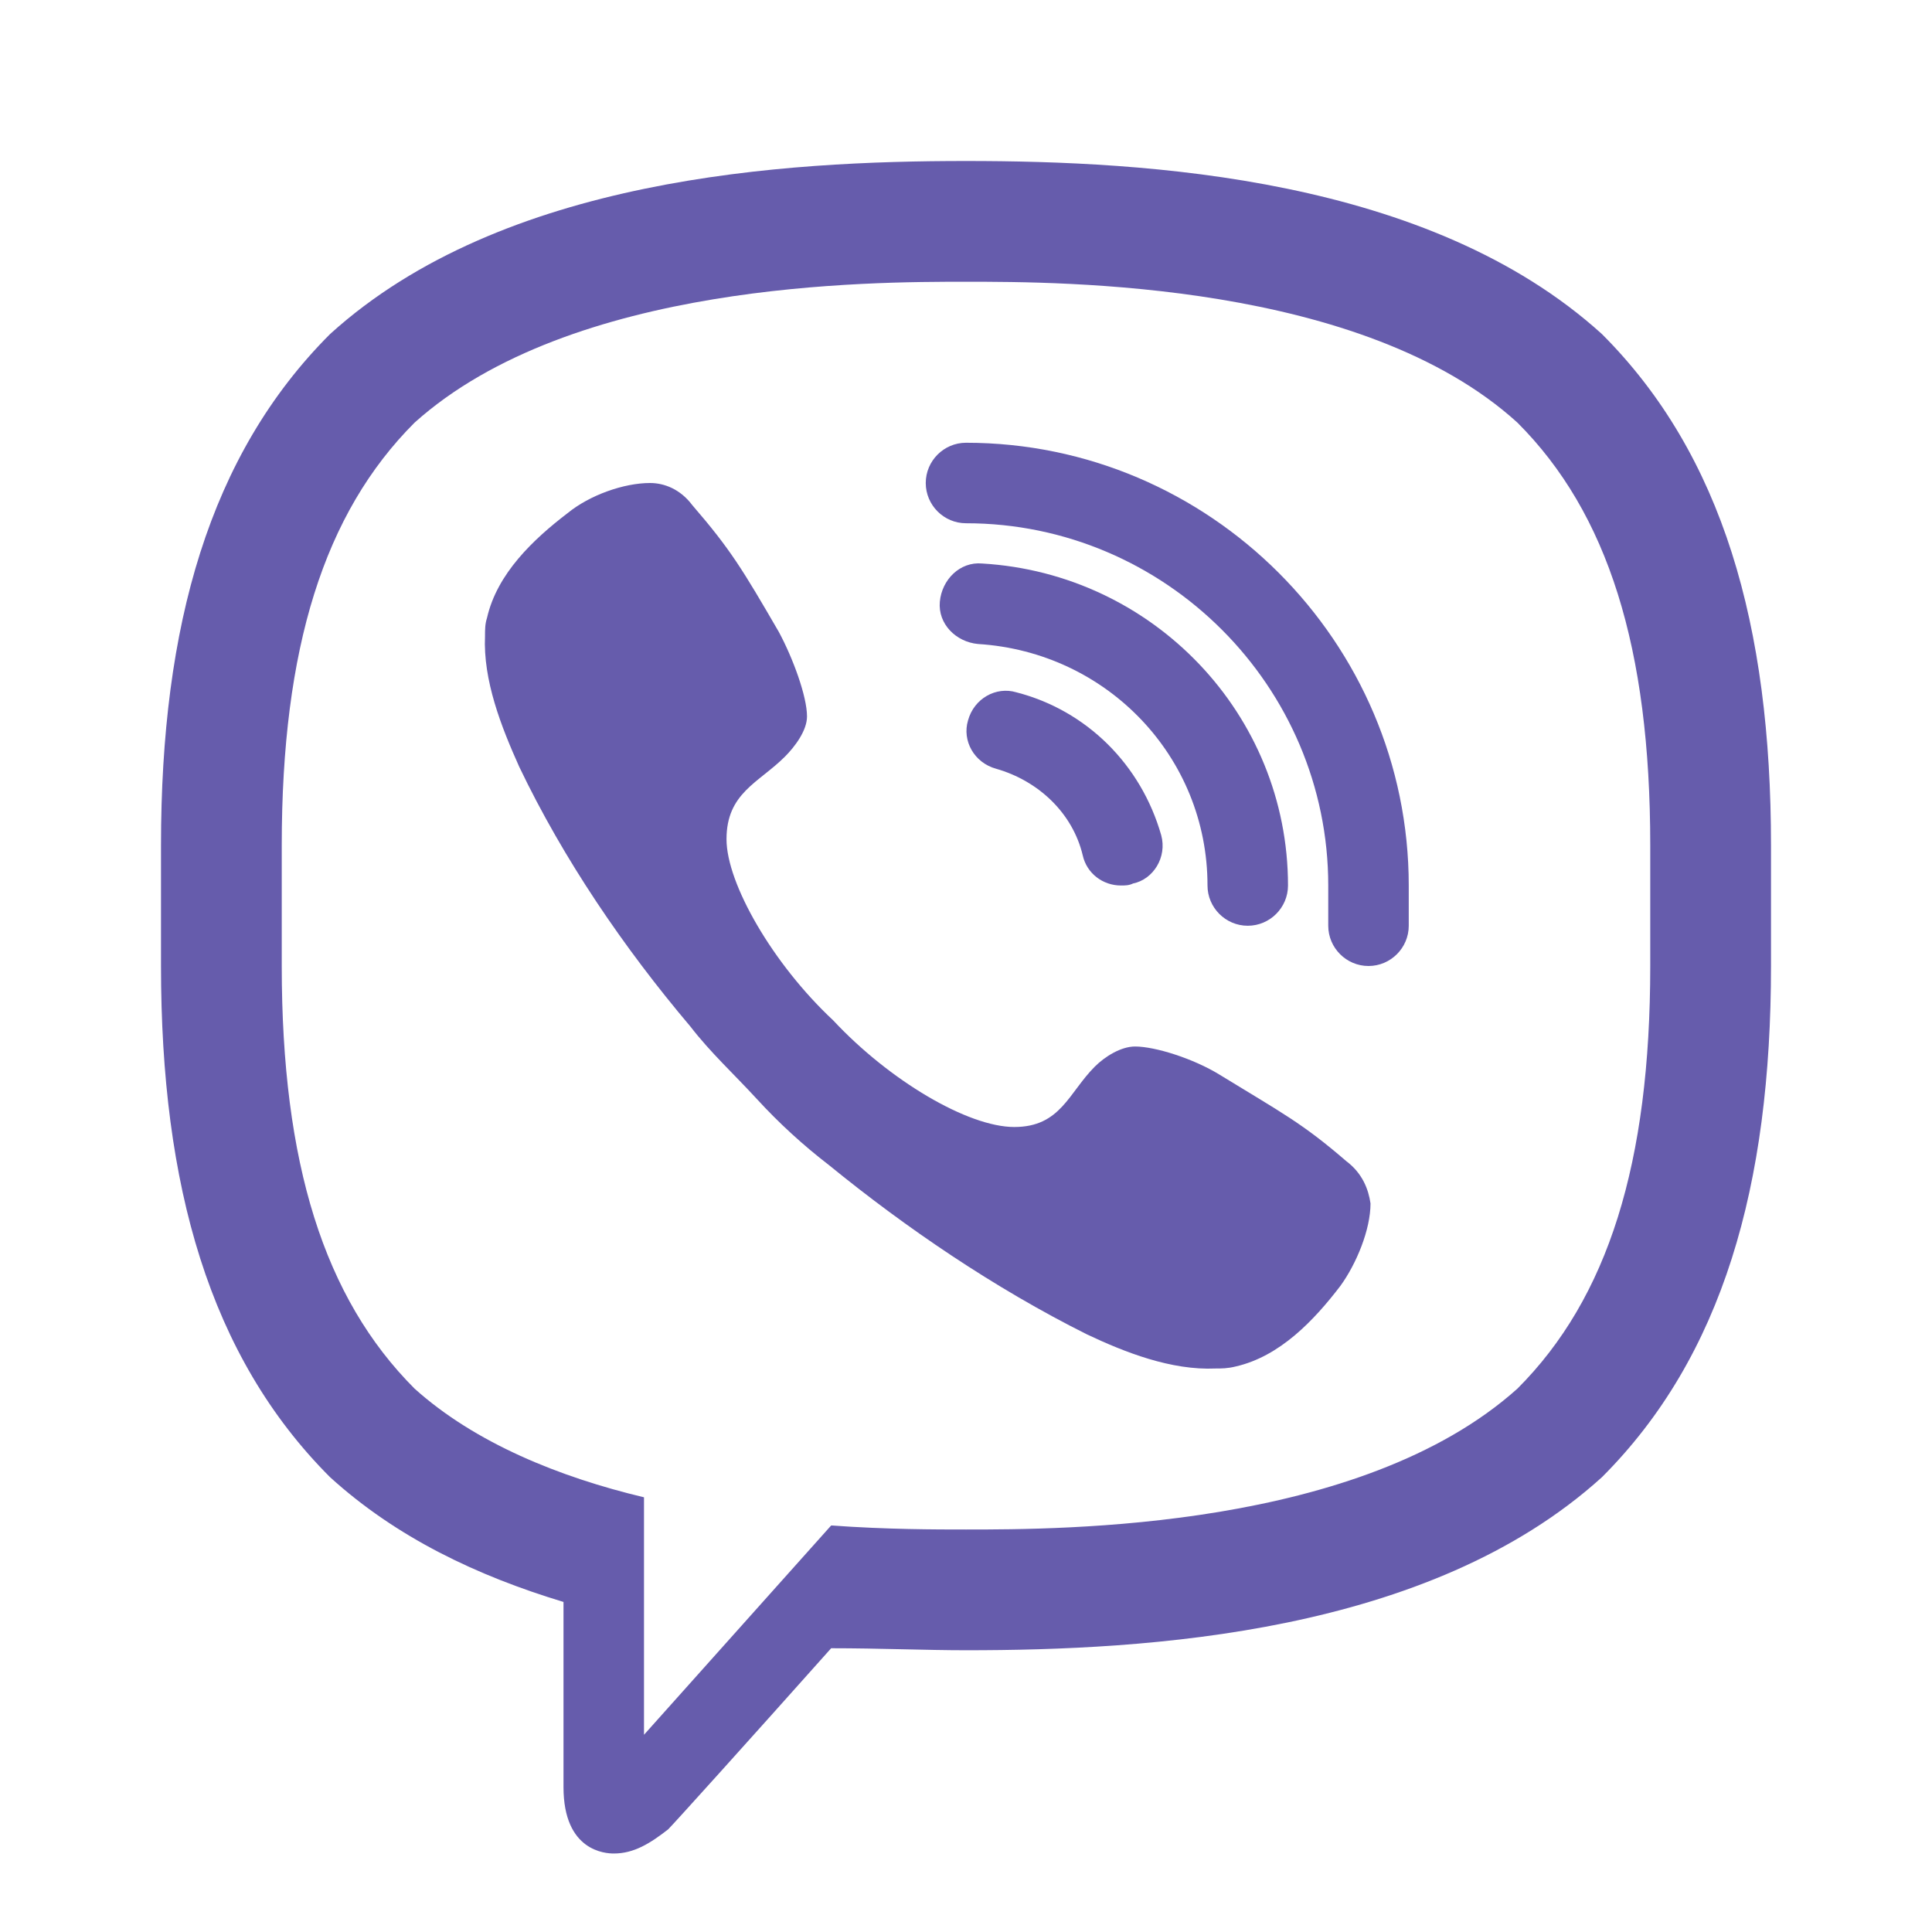 <?xml version="1.0" encoding="utf-8"?>
<!-- Generator: Adobe Illustrator 23.0.1, SVG Export Plug-In . SVG Version: 6.00 Build 0)  -->
<svg version="1.1" id="Слой_1" xmlns="http://www.w3.org/2000/svg" xmlns:xlink="http://www.w3.org/1999/xlink" x="0px" y="0px"
	 viewBox="0 0 96 96" style="enable-background:new 0 0 96 96;" xml:space="preserve">
<style type="text/css">
	.st0{fill:#665CAC;}
</style>
<path class="st0" d="M66.9,57.7c-2.2-1.9-3.2-2.4-6.3-4.3c-1.3-0.8-3.2-1.4-4.2-1.4c-0.7,0-1.5,0.5-2,1c-1.3,1.3-1.7,3-4,3
	c-2.3,0-6.2-2.3-9-5.3c-3-2.8-5.3-6.8-5.3-9c0-2.3,1.6-2.8,2.9-4.1c0.5-0.5,1.1-1.3,1.1-2c0-1-0.7-2.9-1.4-4.2
	c-1.8-3.1-2.4-4.1-4.3-6.3c-0.6-0.8-1.4-1.1-2.1-1.1c-1.3,0-3,0.6-4.1,1.5c-1.7,1.3-3.5,3-4,5.2c-0.1,0.3-0.1,0.6-0.1,0.9
	c-0.1,2.2,0.8,4.5,1.7,6.5c2.2,4.6,5.2,9,8.5,12.9c1,1.3,2.2,2.4,3.3,3.6c1.1,1.2,2.3,2.3,3.6,3.3C45,61,49.4,64,54,66.3
	c1.9,0.9,4.2,1.8,6.4,1.7c0.3,0,0.6,0,1-0.1c2.2-0.5,3.9-2.3,5.2-4c0.8-1.1,1.5-2.8,1.5-4.1C68,59.1,67.7,58.3,66.9,57.7z M68,48
	c-1.1,0-2-0.9-2-2v-2c0-9.9-8.1-18-18-18c-1.1,0-2-0.9-2-2s0.9-2,2-2c12.1,0,22,9.9,22,22v2C70,47.1,69.1,48,68,48z M55.7,44
	c-0.9,0-1.7-0.6-1.9-1.5c-0.5-2.1-2.2-3.7-4.3-4.3c-1.1-0.3-1.7-1.4-1.4-2.4c0.3-1.1,1.4-1.7,2.4-1.4c3.5,0.9,6.2,3.6,7.2,7.1
	c0.3,1.1-0.4,2.2-1.4,2.4C56.1,44,55.9,44,55.7,44z"/>
<path class="st0" d="M62,46c-1.1,0-2-0.9-2-2c0-6.4-5-11.6-11.4-12c-1.1-0.1-2-1-1.9-2.1c0.1-1.1,1-2,2.1-1.9
	C57.3,28.5,64,35.5,64,44C64,45.1,63.1,46,62,46z"/>
<path class="st0" d="M48,8c-9,0-23,0.8-31.6,8.6C10.4,22.6,8,31.1,8,42c0,0.9,0,1.9,0,3c0,1.1,0,2.1,0,3c0,10.9,2.4,19.4,8.4,25.4
	c3.3,3,7.3,4.9,11.6,6.2v9.2c0,3.2,2.1,3.3,2.5,3.3h0c1,0,1.8-0.5,2.7-1.2c0.3-0.3,4-4.4,8.1-9C43.7,81.9,46,82,48,82l0,0l0,0
	c9,0,23-0.8,31.6-8.6c6-6,8.4-14.5,8.4-25.4c0-0.9,0-1.9,0-3c0-1.1,0-2.1,0-3c0-10.9-2.4-19.4-8.4-25.4C71,8.8,57,8,48,8z M82,47.3
	V48c0,9.8-2.1,16.5-6.6,21c-7.8,7-22.6,7-27.4,7c-1.5,0-3.9,0-6.7-0.2C40.5,76.7,32,86.2,32,86.2V74.4c-4.2-1-8.4-2.7-11.4-5.4
	C16.1,64.5,14,57.8,14,48v-0.7c0-0.7,0-1.5,0-2.3c0-0.8,0-1.6,0-2.3V42c0-9.8,2.1-16.5,6.6-21c7.8-7,22.6-7,27.4-7s19.7,0,27.4,7
	c4.5,4.5,6.6,11.2,6.6,21v0.7c0,0.7,0,1.5,0,2.3C82,45.8,82,46.6,82,47.3z"/>
</svg>
